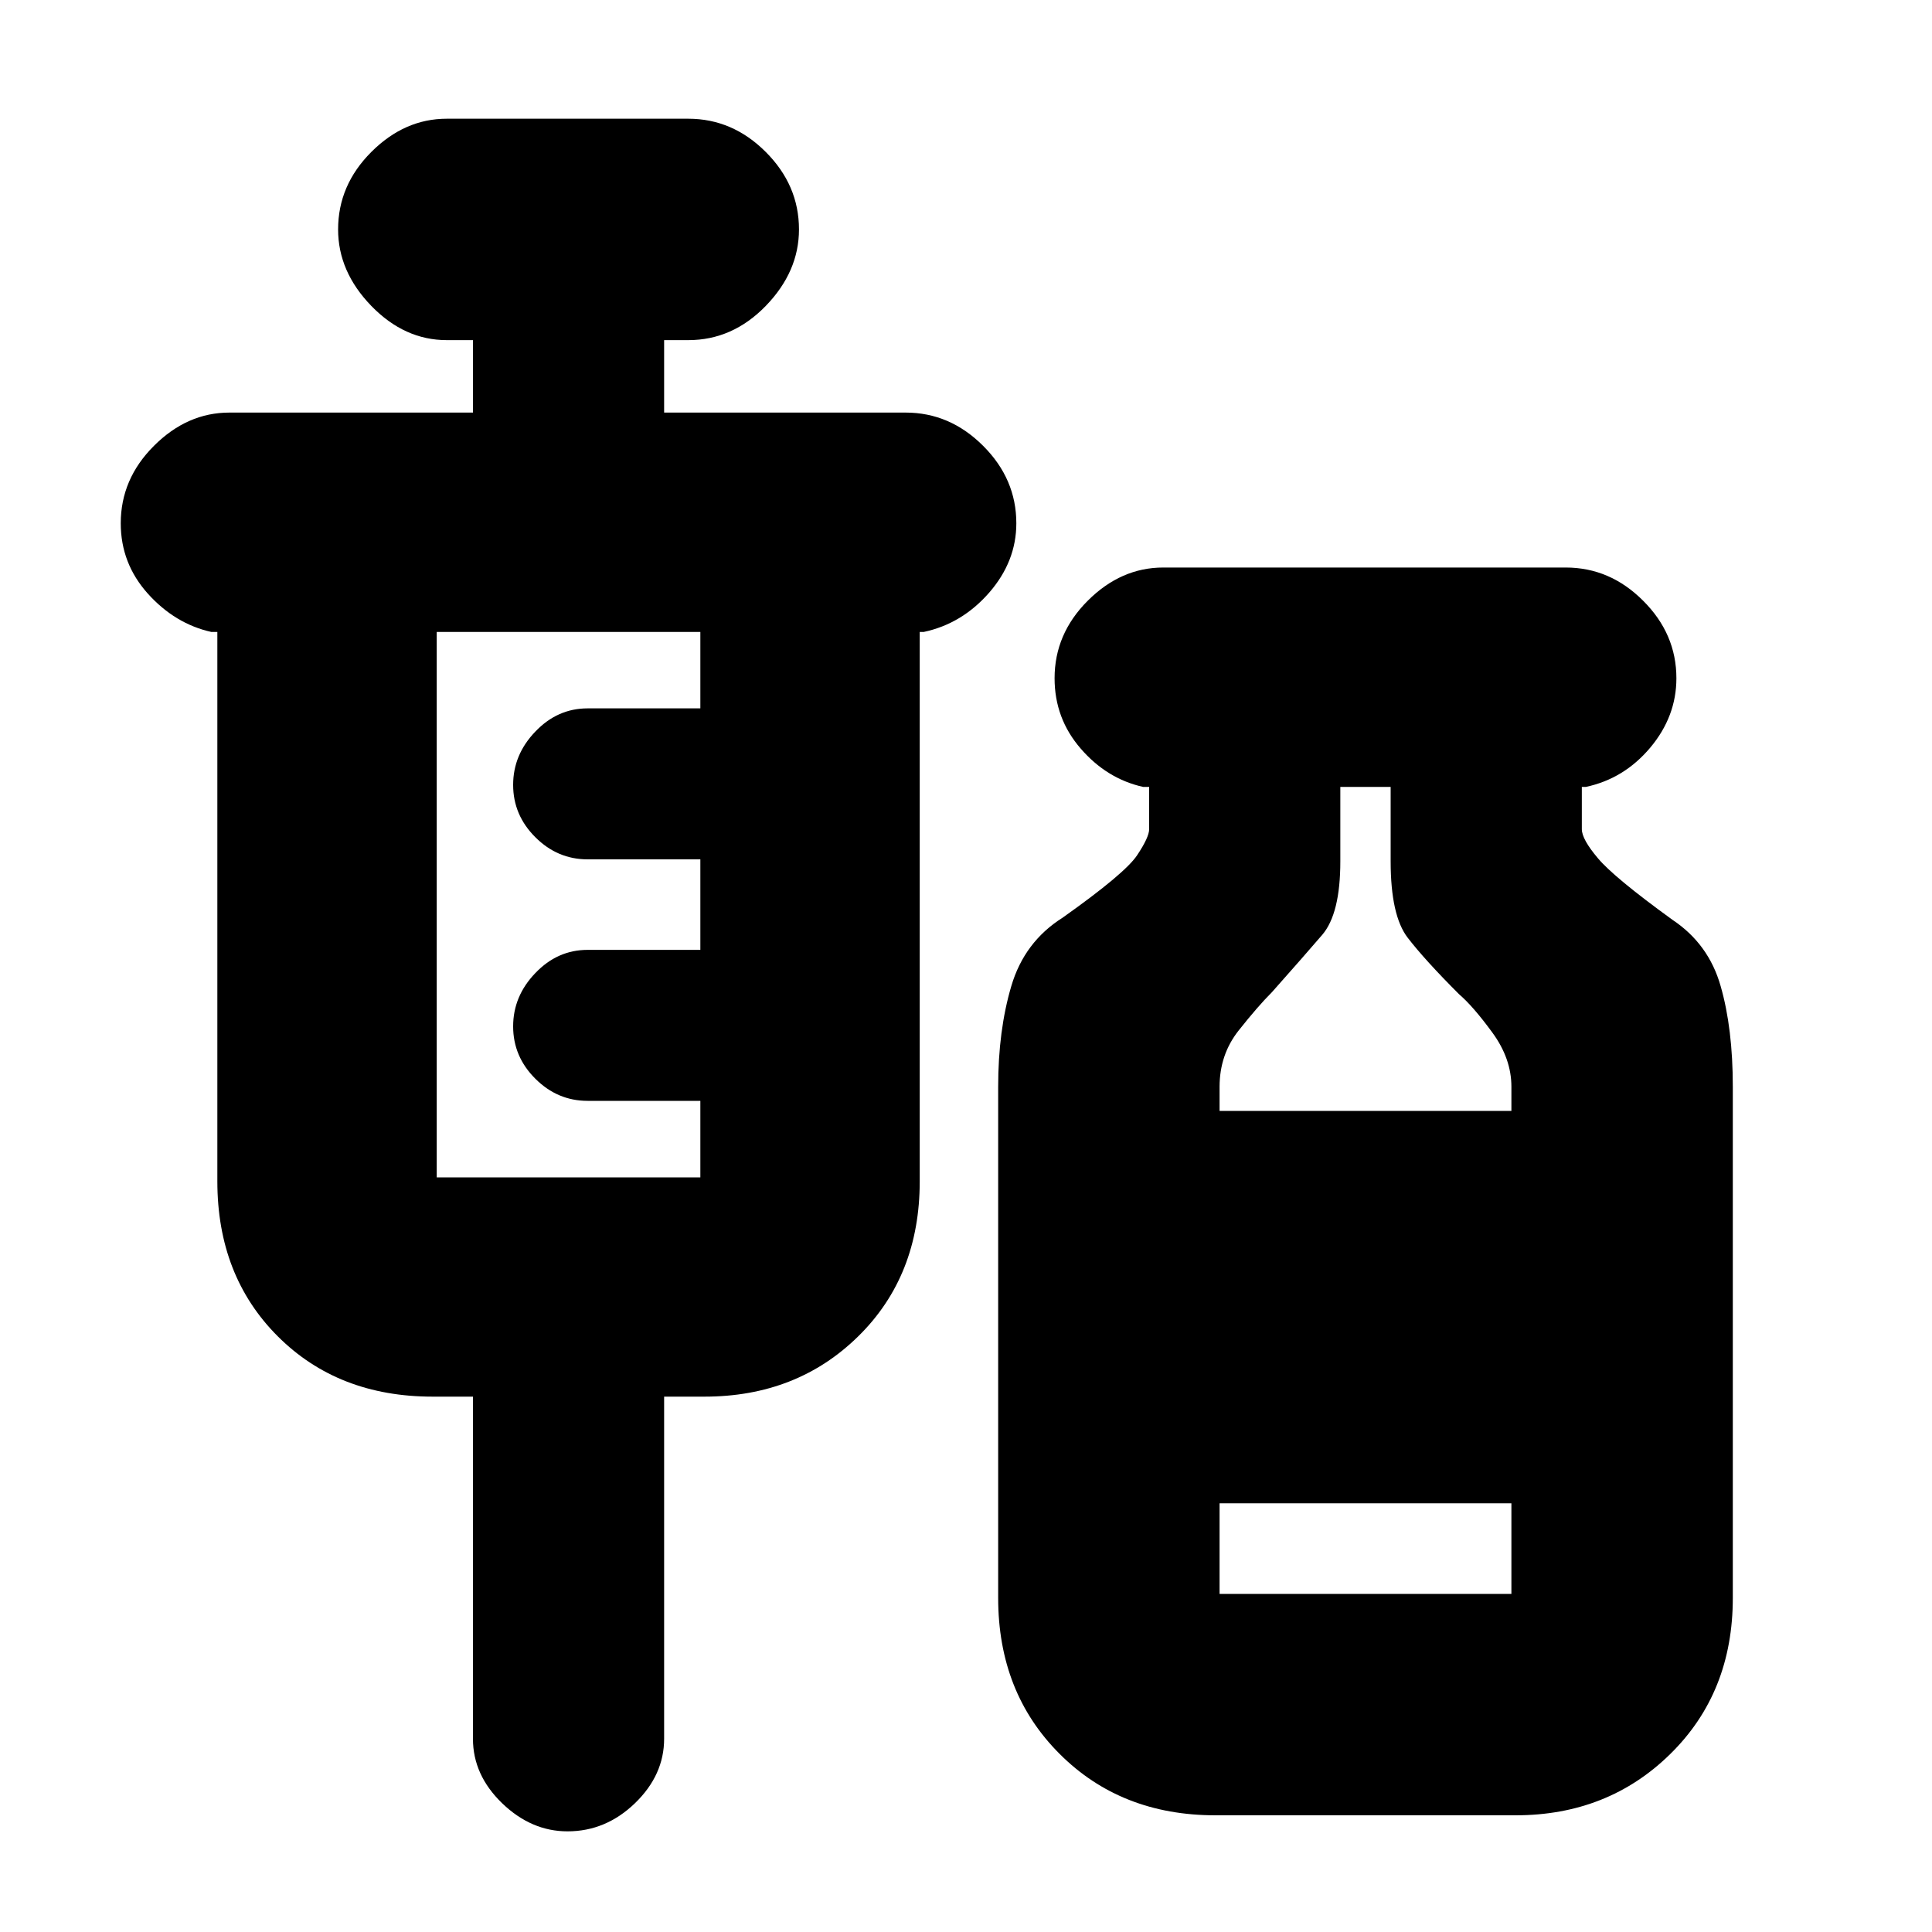 <svg xmlns="http://www.w3.org/2000/svg" height="20" width="20"><path d="M5.875 18.958q-.375 0-.677-.291-.302-.292-.302-.667v-3.542h-.417q-.979 0-1.604-.625-.625-.625-.625-1.604V6.542h-.062q-.376-.084-.657-.396-.281-.313-.281-.729 0-.459.344-.802.344-.344.781-.344h2.521v-.75h-.271q-.437 0-.781-.354-.344-.355-.344-.792 0-.458.344-.802.344-.344.781-.344h2.5q.458 0 .802.344.344.344.344.802 0 .437-.344.792-.344.354-.802.354h-.25v.75h2.5q.458 0 .802.344.344.343.344.802 0 .395-.281.718-.282.323-.678.407h-.041v5.687q0 .979-.636 1.604-.635.625-1.593.625h-.417V18q0 .375-.302.667-.302.291-.698.291Zm-1.354-6.77H7.25v-.792H6.083q-.312 0-.541-.229-.23-.229-.23-.542 0-.313.23-.552.229-.24.541-.24H7.25v-.937H6.083q-.312 0-.541-.229-.23-.229-.23-.542 0-.313.23-.552.229-.24.541-.24H7.25v-.791H4.521Zm8.062 6.604q-.979 0-1.614-.636-.636-.635-.636-1.614V11.25q0-.583.136-1.042.135-.458.531-.708.646-.458.771-.646.125-.187.125-.271v-.437h-.063q-.375-.084-.645-.396-.271-.312-.271-.729 0-.459.343-.802.344-.344.782-.344h4.166q.459 0 .802.344.344.343.344.802 0 .396-.271.719-.271.322-.666.406h-.042v.437q0 .105.167.302.166.198.77.636.376.25.5.687.126.438.126 1.042v5.292q0 .979-.646 1.614-.646.636-1.604.636Zm.042-7.292h3.021v-.25q0-.292-.198-.562-.198-.271-.344-.396-.354-.354-.531-.584-.177-.229-.177-.791v-.771h-.521v.771q0 .541-.187.76-.188.219-.521.594-.146.146-.344.396-.198.25-.198.583Zm0 5h3.021v-.938h-3.021Z"/></svg>